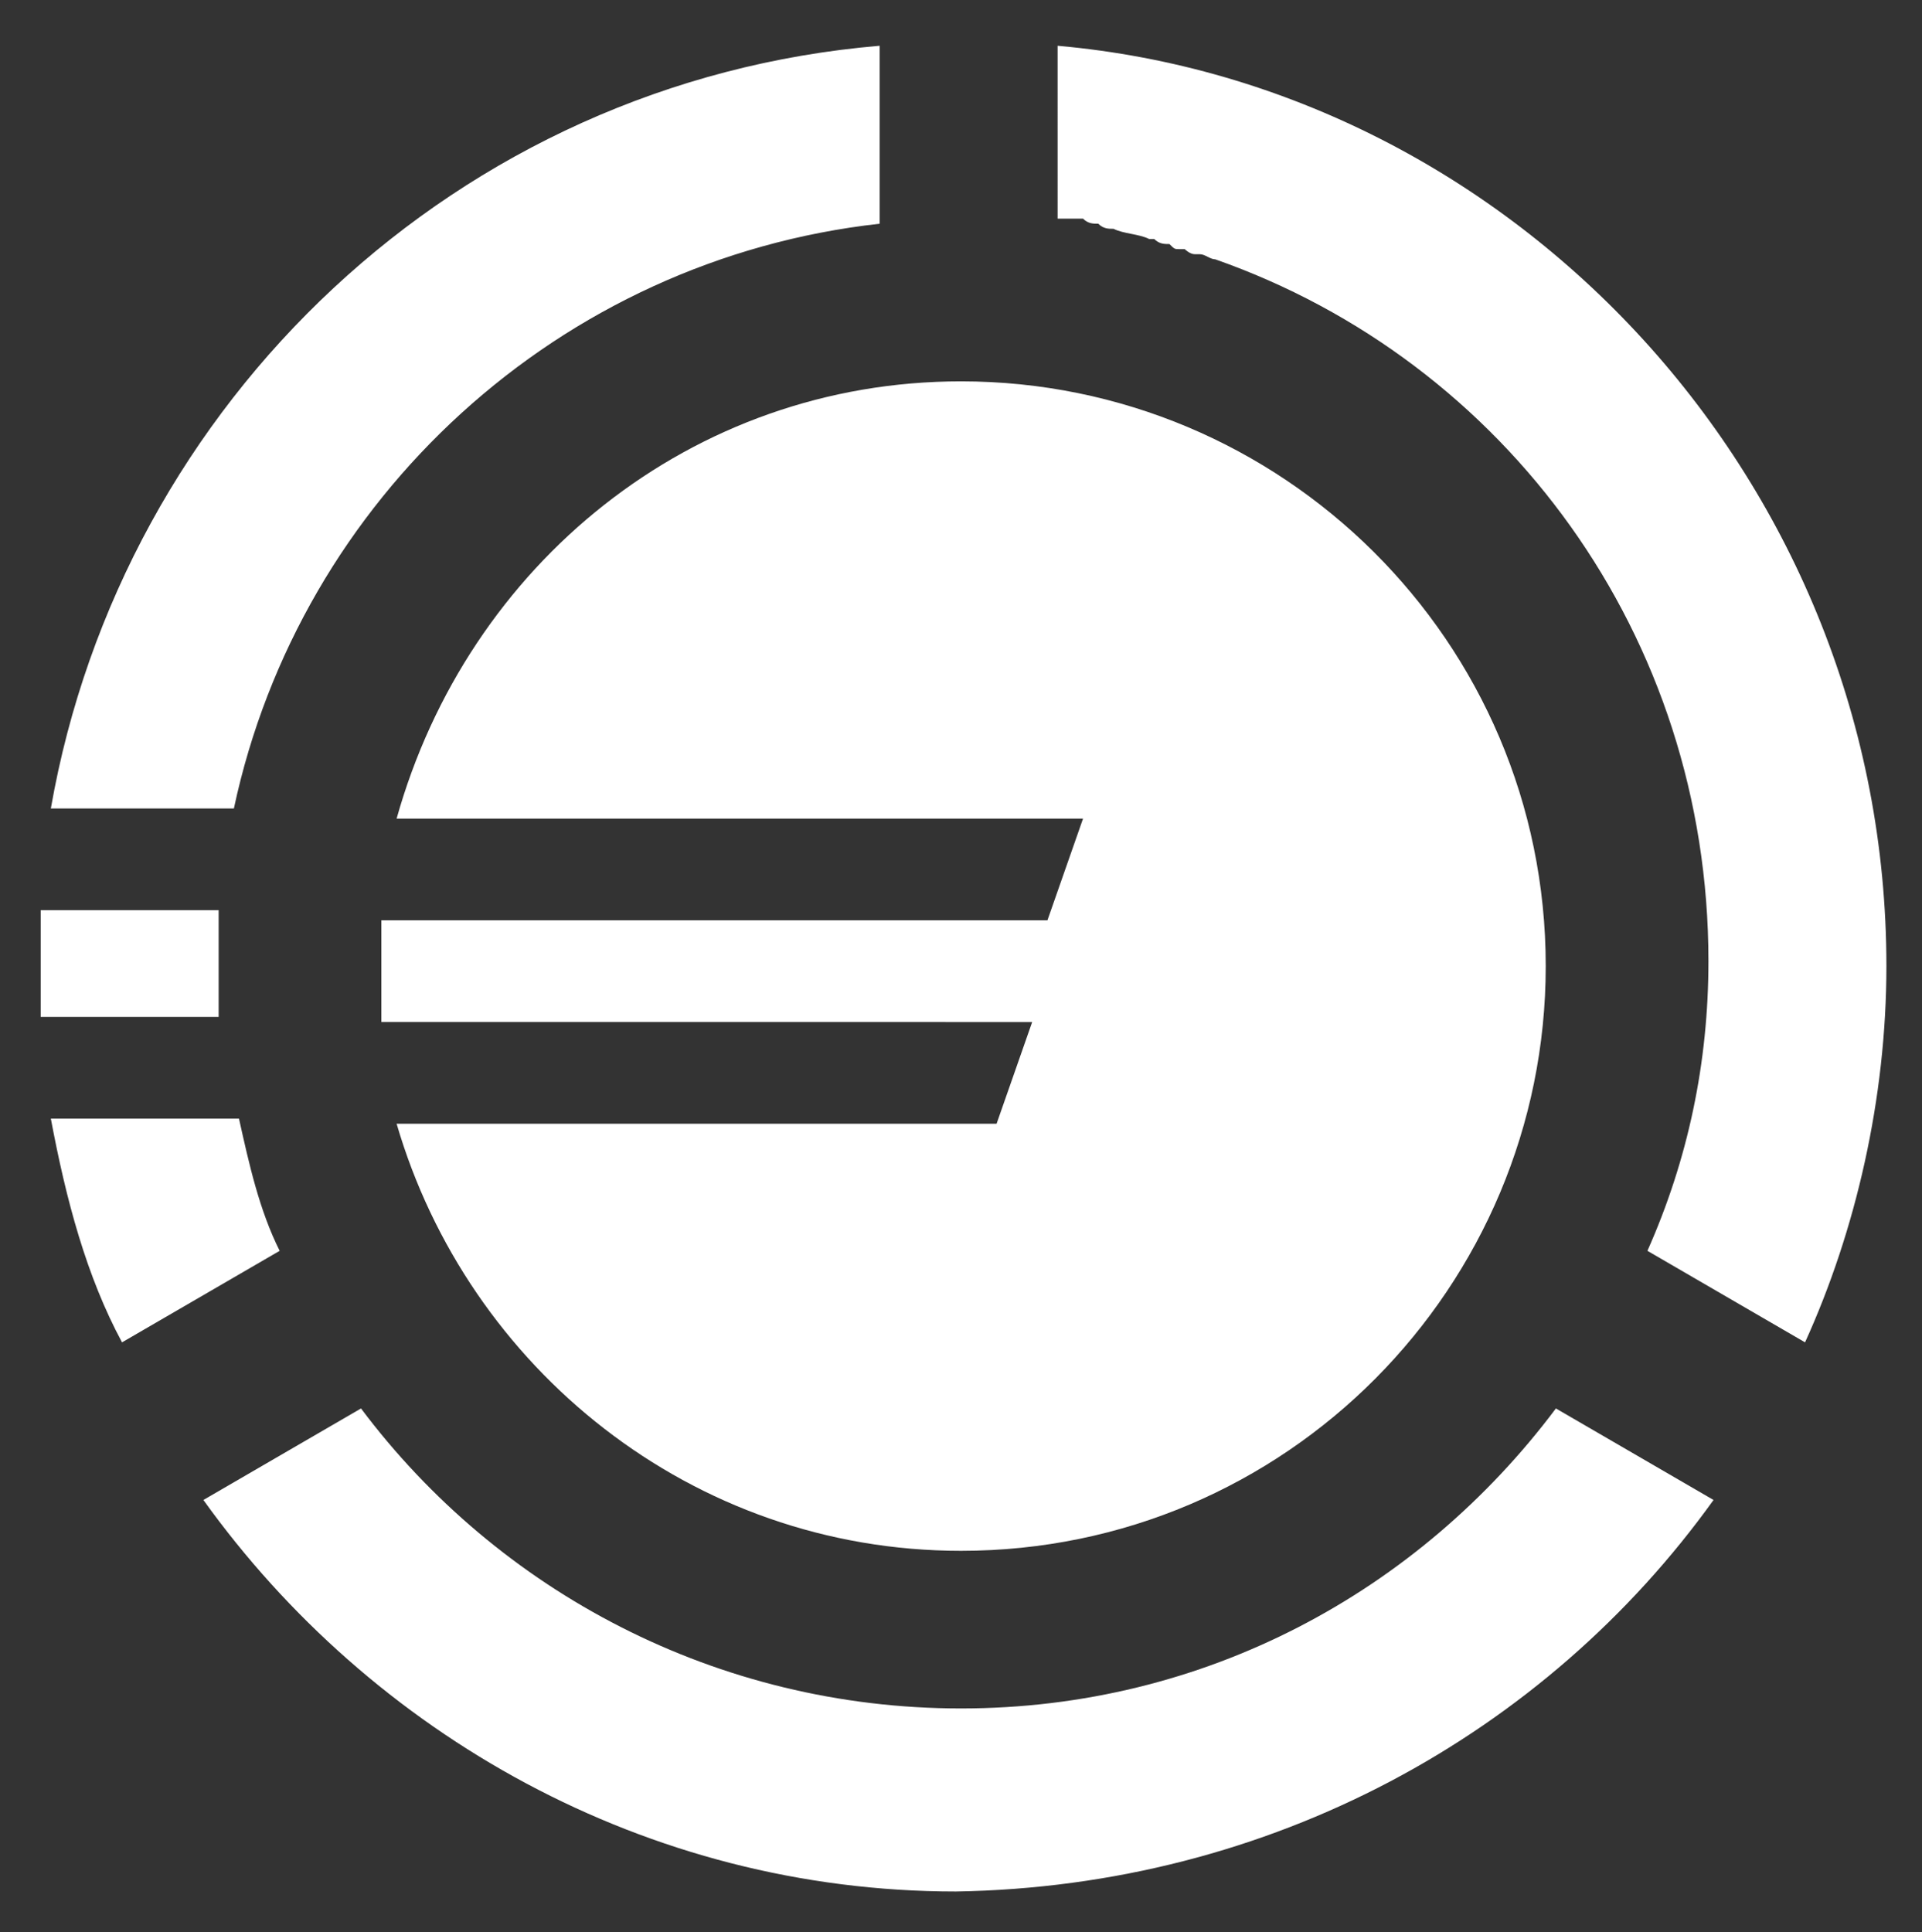 <?xml version="1.0" encoding="utf-8"?>
<!-- Generator: Adobe Illustrator 21.0.0, SVG Export Plug-In . SVG Version: 6.00 Build 0)  -->
<svg version="1.1" id="Слой_1" xmlns="http://www.w3.org/2000/svg" xmlns:xlink="http://www.w3.org/1999/xlink" x="0px" y="0px"
	 viewBox="0 0 37.8 38" style="enable-background:new 0 0 37.8 38;" xml:space="preserve">
<rect x="0" y="0" width="37.8" height="38" fill="#333333" stroke="none"/>
<style type="text/css">
	.st0{fill-rule:evenodd;clip-rule:evenodd;fill:#FFFFFF;}
</style>
<g>
	<path class="st0" d="M18.9,7.5c6.3,0,11.5,5.1,11.5,11.5c0,6.3-5.1,11.5-11.5,11.5c-5.3,0-9.7-3.6-11.1-8.4h11.8l0.7-2l0,0H7.5
		c0-0.3,0-0.7,0-1c0-0.3,0-0.7,0-1h13.1l0.7-2H7.8C9.2,11.1,13.6,7.5,18.9,7.5L18.9,7.5z"/>
	<path class="st0" d="M2.4,26.4l3.1-1.8c-0.4-0.8-0.6-1.7-0.8-2.6H1C1.3,23.6,1.7,25.1,2.4,26.4L2.4,26.4z M4.3,20
		c0-0.4,0-0.7,0-1.1c0-0.3,0-0.7,0-1H0.8c0,0.3,0,0.7,0,1c0,0.4,0,0.7,0,1.1H4.3L4.3,20z M4.6,15.9C5.9,9.8,11,5.1,17.3,4.4V0.9
		C9,1.6,2.4,7.9,1,15.9H4.6L4.6,15.9z M35.5,26.4l-3.1-1.8c0.8-1.8,1.2-3.7,1.2-5.7c0-6.4-4-11.8-9.7-13.8l0,0
		c-0.1,0-0.2-0.1-0.3-0.1c0,0,0,0-0.1,0c-0.1,0-0.2-0.1-0.2-0.1c0,0-0.1,0-0.1,0c-0.1,0-0.1,0-0.2-0.1c-0.1,0-0.2,0-0.3-0.1
		c0,0,0,0-0.1,0c-0.2-0.1-0.5-0.1-0.7-0.2l0,0c-0.1,0-0.2,0-0.3-0.1l0,0c-0.1,0-0.2,0-0.3-0.1l0,0c-0.1,0-0.2,0-0.3,0l0,0
		c-0.1,0-0.1,0-0.2,0V0.9C29.8,1.7,37.1,9.5,37.1,19C37.1,21.6,36.5,24.2,35.5,26.4L35.5,26.4z M33.7,29.5l-3.1-1.8
		c-2.7,3.6-6.9,5.9-11.7,5.9c-4.8,0-9.1-2.3-11.8-5.9l-3.1,1.8c3.3,4.6,8.7,7.7,14.8,7.7C25,37.1,30.4,34.1,33.7,29.5L33.7,29.5z"/>
</g>
</svg>
